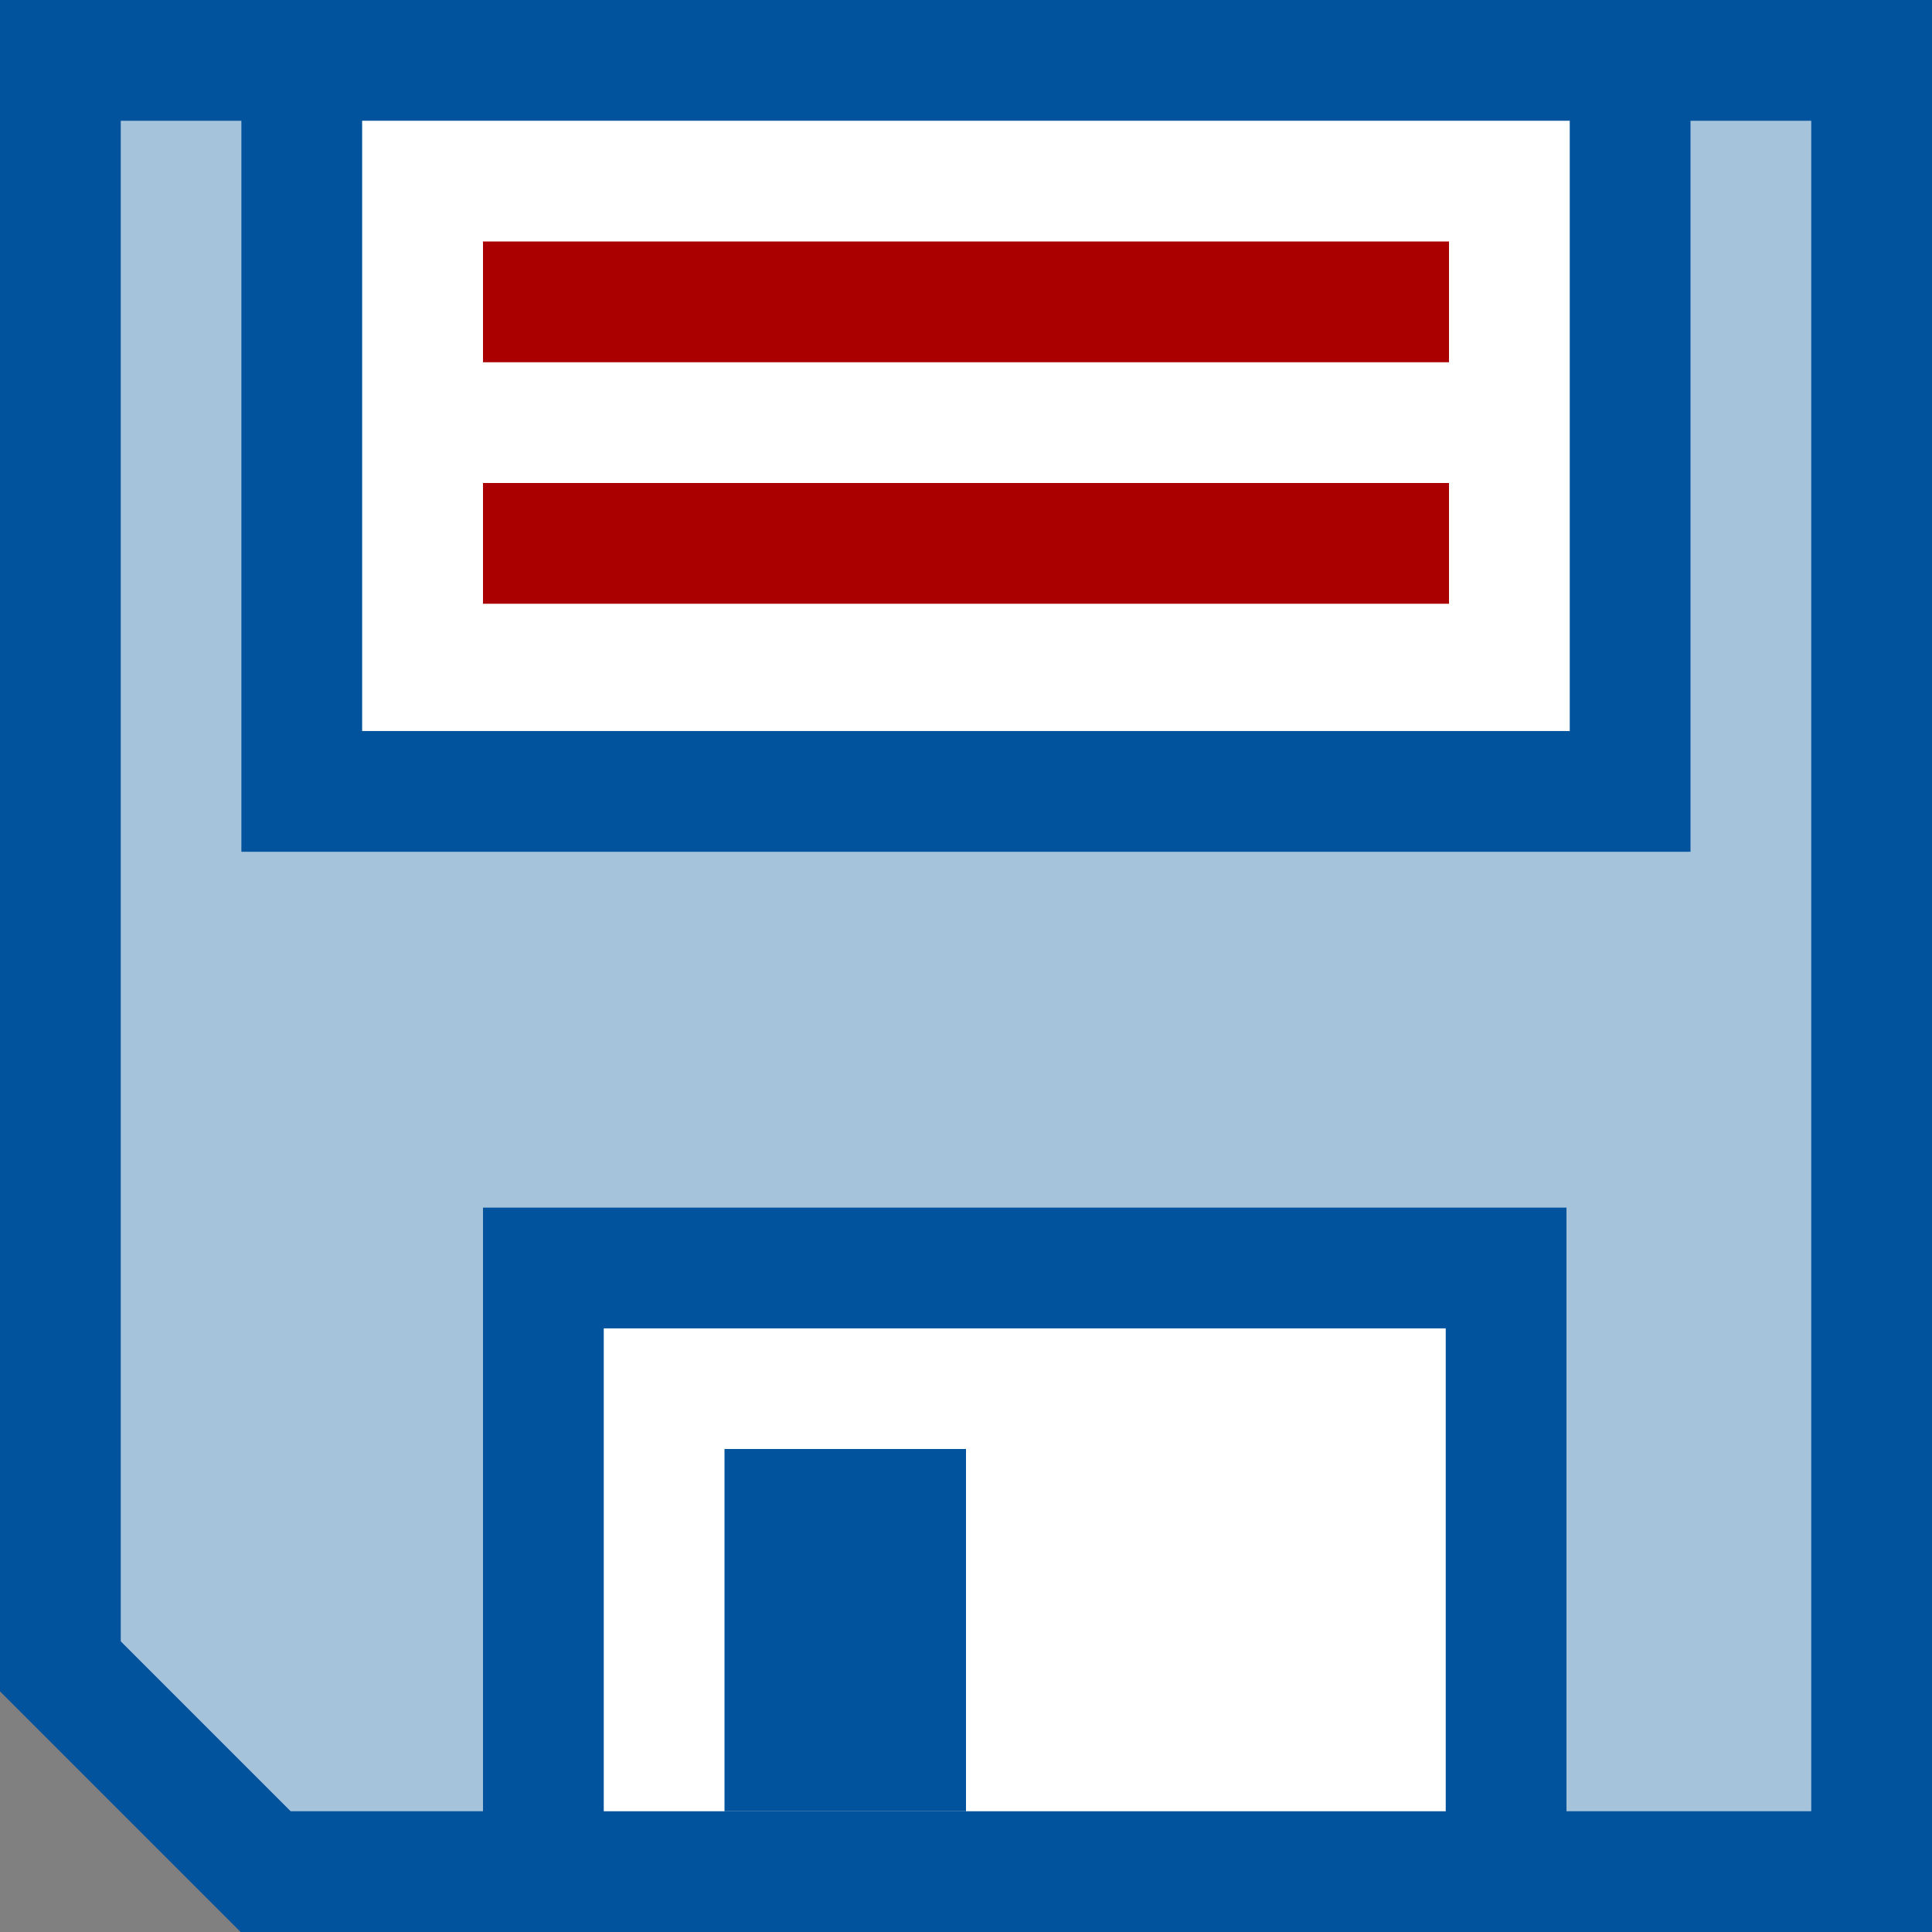<?xml version="1.0" encoding="UTF-8" standalone="no"?>
<svg
   viewBox="0 0 16 16"
   version="1.1"
   id="svg975"
   sodipodi:docname="SaveAs.svg"
   inkscape:version="1.2 (dc2aedaf03, 2022-05-15)"
   inkscape:export-filename="SaveAs.png"
   inkscape:export-xdpi="96"
   inkscape:export-ydpi="96"
   xml:space="preserve"
   xmlns:inkscape="http://www.inkscape.org/namespaces/inkscape"
   xmlns:sodipodi="http://sodipodi.sourceforge.net/DTD/sodipodi-0.dtd"
   xmlns="http://www.w3.org/2000/svg"
   xmlns:svg="http://www.w3.org/2000/svg"
   xmlns:rdf="http://www.w3.org/1999/02/22-rdf-syntax-ns#"
   xmlns:cc="http://creativecommons.org/ns#"
   xmlns:dc="http://purl.org/dc/elements/1.1/"><rect x="0" y="0" width="16" height="16" fill="#808080" stroke="none"/><sodipodi:namedview
     id="namedview977"
     pagecolor="#ffffff"
     bordercolor="#000000"
     borderopacity="0.25"
     inkscape:showpageshadow="2"
     inkscape:pageopacity="0.0"
     inkscape:pagecheckerboard="0"
     inkscape:deskcolor="#d1d1d1"
     showgrid="true"
     inkscape:zoom="32"
     inkscape:cx="5.3125"
     inkscape:cy="6.71875"
     inkscape:window-width="1920"
     inkscape:window-height="1017"
     inkscape:window-x="-8"
     inkscape:window-y="-8"
     inkscape:window-maximized="1"
     inkscape:current-layer="svg975"><inkscape:grid
       type="xygrid"
       id="grid1459"
       snapvisiblegridlinesonly="false" /></sodipodi:namedview><defs
     id="defs959"><style
       id="style957">.canvas{fill: none; opacity: 0;}.light-blue-10{fill: #005dba; opacity: 0.1;}.light-blue{fill: #005dba; opacity: 1;}.cls-1{opacity:0.75;}</style><style
       id="style957-0">.canvas{fill: none; opacity: 0;}.light-blue-10{fill: #005dba; opacity: 0.1;}.light-blue{fill: #005dba; opacity: 1;}.cls-1{opacity:0.75;}</style></defs><title
     id="title961">Save</title><path
     style="display:inline;fill:#a6c3dc;fill-opacity:1;stroke:#00539c;stroke-opacity:1"
     d="m 0.5,0.5 h 15 v 15 H 2.2 L 0.5,13.8 Z"
     id="path859"
     sodipodi:nodetypes="cccccc" /><rect
     style="display:inline;fill:#ffffff;fill-opacity:1;stroke:#00539c;stroke-width:1;stroke-dasharray:none"
     id="rect998"
     width="11.001"
     height="6.054"
     x="-13.5"
     y="-6.554"
     transform="scale(-1)" /><rect
     style="display:inline;fill:#ffffff;fill-opacity:1;stroke:#00539c;stroke-width:1;stroke-dasharray:none"
     id="rect1627"
     width="7.973"
     height="4.999"
     x="-12.473"
     y="-15.5"
     transform="scale(-1)" /><path
     style="display:inline;opacity:1;fill:#00549e;fill-opacity:0.298;stroke:#00539c;stroke-width:2"
     d="M 7,15 V 12"
     id="path858"
     sodipodi:nodetypes="cc" /><path
     style="fill:#aa0000;fill-opacity:1;stroke:#aa0000;stroke-width:1;stroke-dasharray:none;stroke-opacity:1"
     d="m 4,2.5 h 8"
     id="path1748"
     sodipodi:nodetypes="cc" /><path
     style="fill:#aa0000;fill-opacity:1;stroke:#aa0000;stroke-width:1;stroke-dasharray:none;stroke-opacity:1"
     d="m 4,4.5 h 8"
     id="path2095"
     sodipodi:nodetypes="cc" /></svg>
